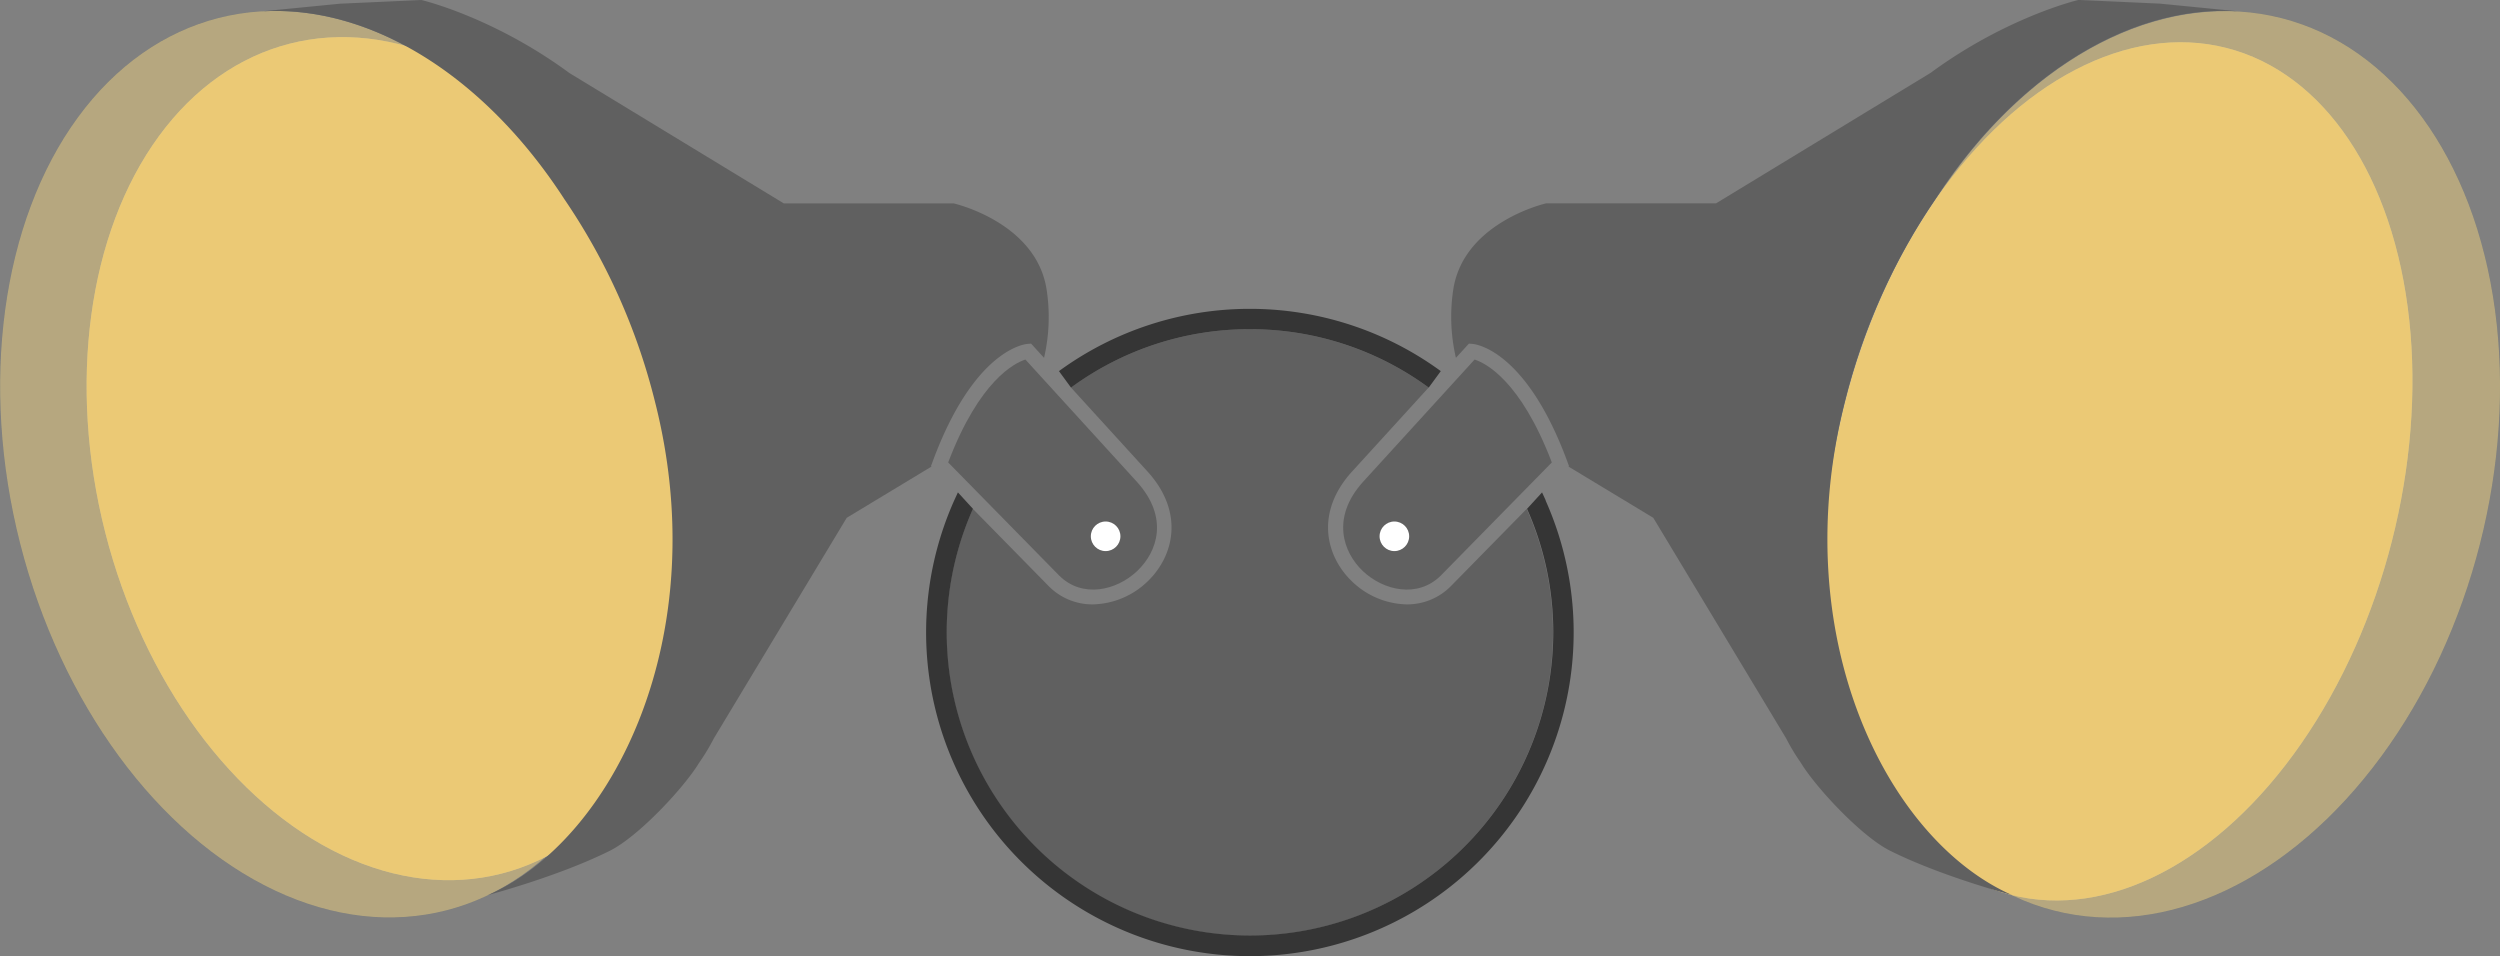 <svg xmlns="http://www.w3.org/2000/svg" viewBox="0 0 675.93 258.5"><rect x="0" y="0" width="675.93" height="258.5" fill="#808080" stroke="none"/><ellipse cx="321.91" cy="496.52" rx="87.09" ry="124.5" transform="translate(-344.72 -276.12) rotate(-14.3)" fill="#606060"/><ellipse cx="818.16" cy="496.52" rx="124.5" ry="87.09" transform="translate(-97.1 795.72) rotate(-75.7)" fill="#606060"/><ellipse cx="818.16" cy="496.52" rx="124.5" ry="87.09" transform="translate(-97.1 795.72) rotate(-75.7)" fill="#bdccd4" opacity="0.5"/><ellipse cx="804.83" cy="498.41" rx="118.14" ry="76.28" transform="translate(-108.97 784.23) rotate(-75.7)" fill="#bdccd4"/><ellipse cx="321.91" cy="496.52" rx="87.09" ry="124.5" transform="translate(-344.72 -276.12) rotate(-14.3)" fill="#bdccd4" opacity="0.5"/><ellipse cx="339.01" cy="495.03" rx="81" ry="115.79" transform="translate(-343.82 -271.95) rotate(-14.3)" fill="#bdccd4"/><g opacity="0.7"><ellipse cx="321.91" cy="496.52" rx="87.09" ry="124.5" transform="translate(-344.72 -276.12) rotate(-14.3)" fill="#ffc84d" opacity="0.5"/><ellipse cx="339.01" cy="495.03" rx="81" ry="115.79" transform="translate(-343.82 -271.95) rotate(-14.3)" fill="#ffc84d"/><ellipse cx="818.16" cy="496.52" rx="124.5" ry="87.09" transform="translate(-97.1 795.72) rotate(-75.7)" fill="#ffc84d" opacity="0.5"/><ellipse cx="804.83" cy="498.41" rx="118.14" ry="76.28" transform="translate(-108.97 784.23) rotate(-75.7)" fill="#ffc84d"/></g><path d="M483.79,497l.44-1.19c11.21-30.38,25-31.78,25.62-31.82l1-.08,3.5,3.84A48.76,48.76,0,0,0,515,449c-3-18-25.06-23-25.06-23H444l-58-35.27C365.34,375.52,346,371,346,371l-22,1-21.07,2.07c30-1.72,60.6,18.12,81.75,50.81a169.56,169.56,0,0,1,24.47,54.7C425.26,542.8,398,598,364,613c-.05,0,19-5,33-12,7.69-3.85,20-17,24.13-23.82a56.3,56.3,0,0,0,3.95-6.55L461,511l22.92-13.85Z" transform="translate(-232.07 -371)" fill="#606060"/><path d="M509.31,468.21c-2.89.93-12.41,5.58-20.88,27.82l30,30.57c6.26,6.26,15.55,4.06,21.09-1.2s8.62-14.48,0-24.06Z" transform="translate(-232.07 -371)" fill="#606060"/><circle cx="298.93" cy="145" r="4" fill="#fff"/><path d="M656.28,497l-.44-1.19c-11.21-30.38-25-31.78-25.62-31.82l-1-.08-3.51,3.84a49,49,0,0,1-.67-18.77c3-18,25.06-23,25.06-23h45.94l58-35.27c20.68-15.21,40-19.73,40-19.73l22,1,21.06,2.07c-30-1.72-60.59,18.12-81.75,50.81a169.76,169.76,0,0,0-24.46,54.7C714.81,542.8,742.07,598,776.07,613c0,0-19-5-33-12-7.7-3.85-20-17-24.14-23.82a56.4,56.4,0,0,1-3.94-6.55L679.07,511l-22.92-13.85Z" transform="translate(-232.07 -371)" fill="#606060"/><path d="M630.76,468.21c2.89.93,12.41,5.58,20.88,27.82l-30,30.57c-6.27,6.26-15.55,4.06-21.1-1.2-5.38-5.11-8.61-14.48,0-24.06Z" transform="translate(-232.07 -371)" fill="#606060"/><circle cx="377" cy="145" r="4" fill="#fff"/><path d="M644.87,508.57l-20.46,20.84a16.56,16.56,0,0,1-12,5,21.94,21.94,0,0,1-14.71-6.13c-7.21-6.85-10.08-18.67-.2-29.65l20.84-22.86a82,82,0,0,0-96.72,0l20.84,22.86c9.88,11,7,22.8-.2,29.65a21.94,21.94,0,0,1-14.71,6.13,16.56,16.56,0,0,1-12-5l-20.46-20.84a82,82,0,1,0,149.74,0Z" transform="translate(-232.07 -371)" fill="#606060"/><path d="M570,460a81.62,81.62,0,0,1,48.36,15.79l3.26-4.45a87.54,87.54,0,0,0-103.24,0l3.26,4.45A81.62,81.62,0,0,1,570,460Z" transform="translate(-232.07 -371)" fill="#353535"/><path d="M650,506.31l-1-2.18-4.06,4.44a82,82,0,1,1-149.81,0l-4.07-4.44-1,2.18a87.54,87.54,0,1,0,159.89,0Z" transform="translate(-232.07 -371)" fill="#353535"/></svg>